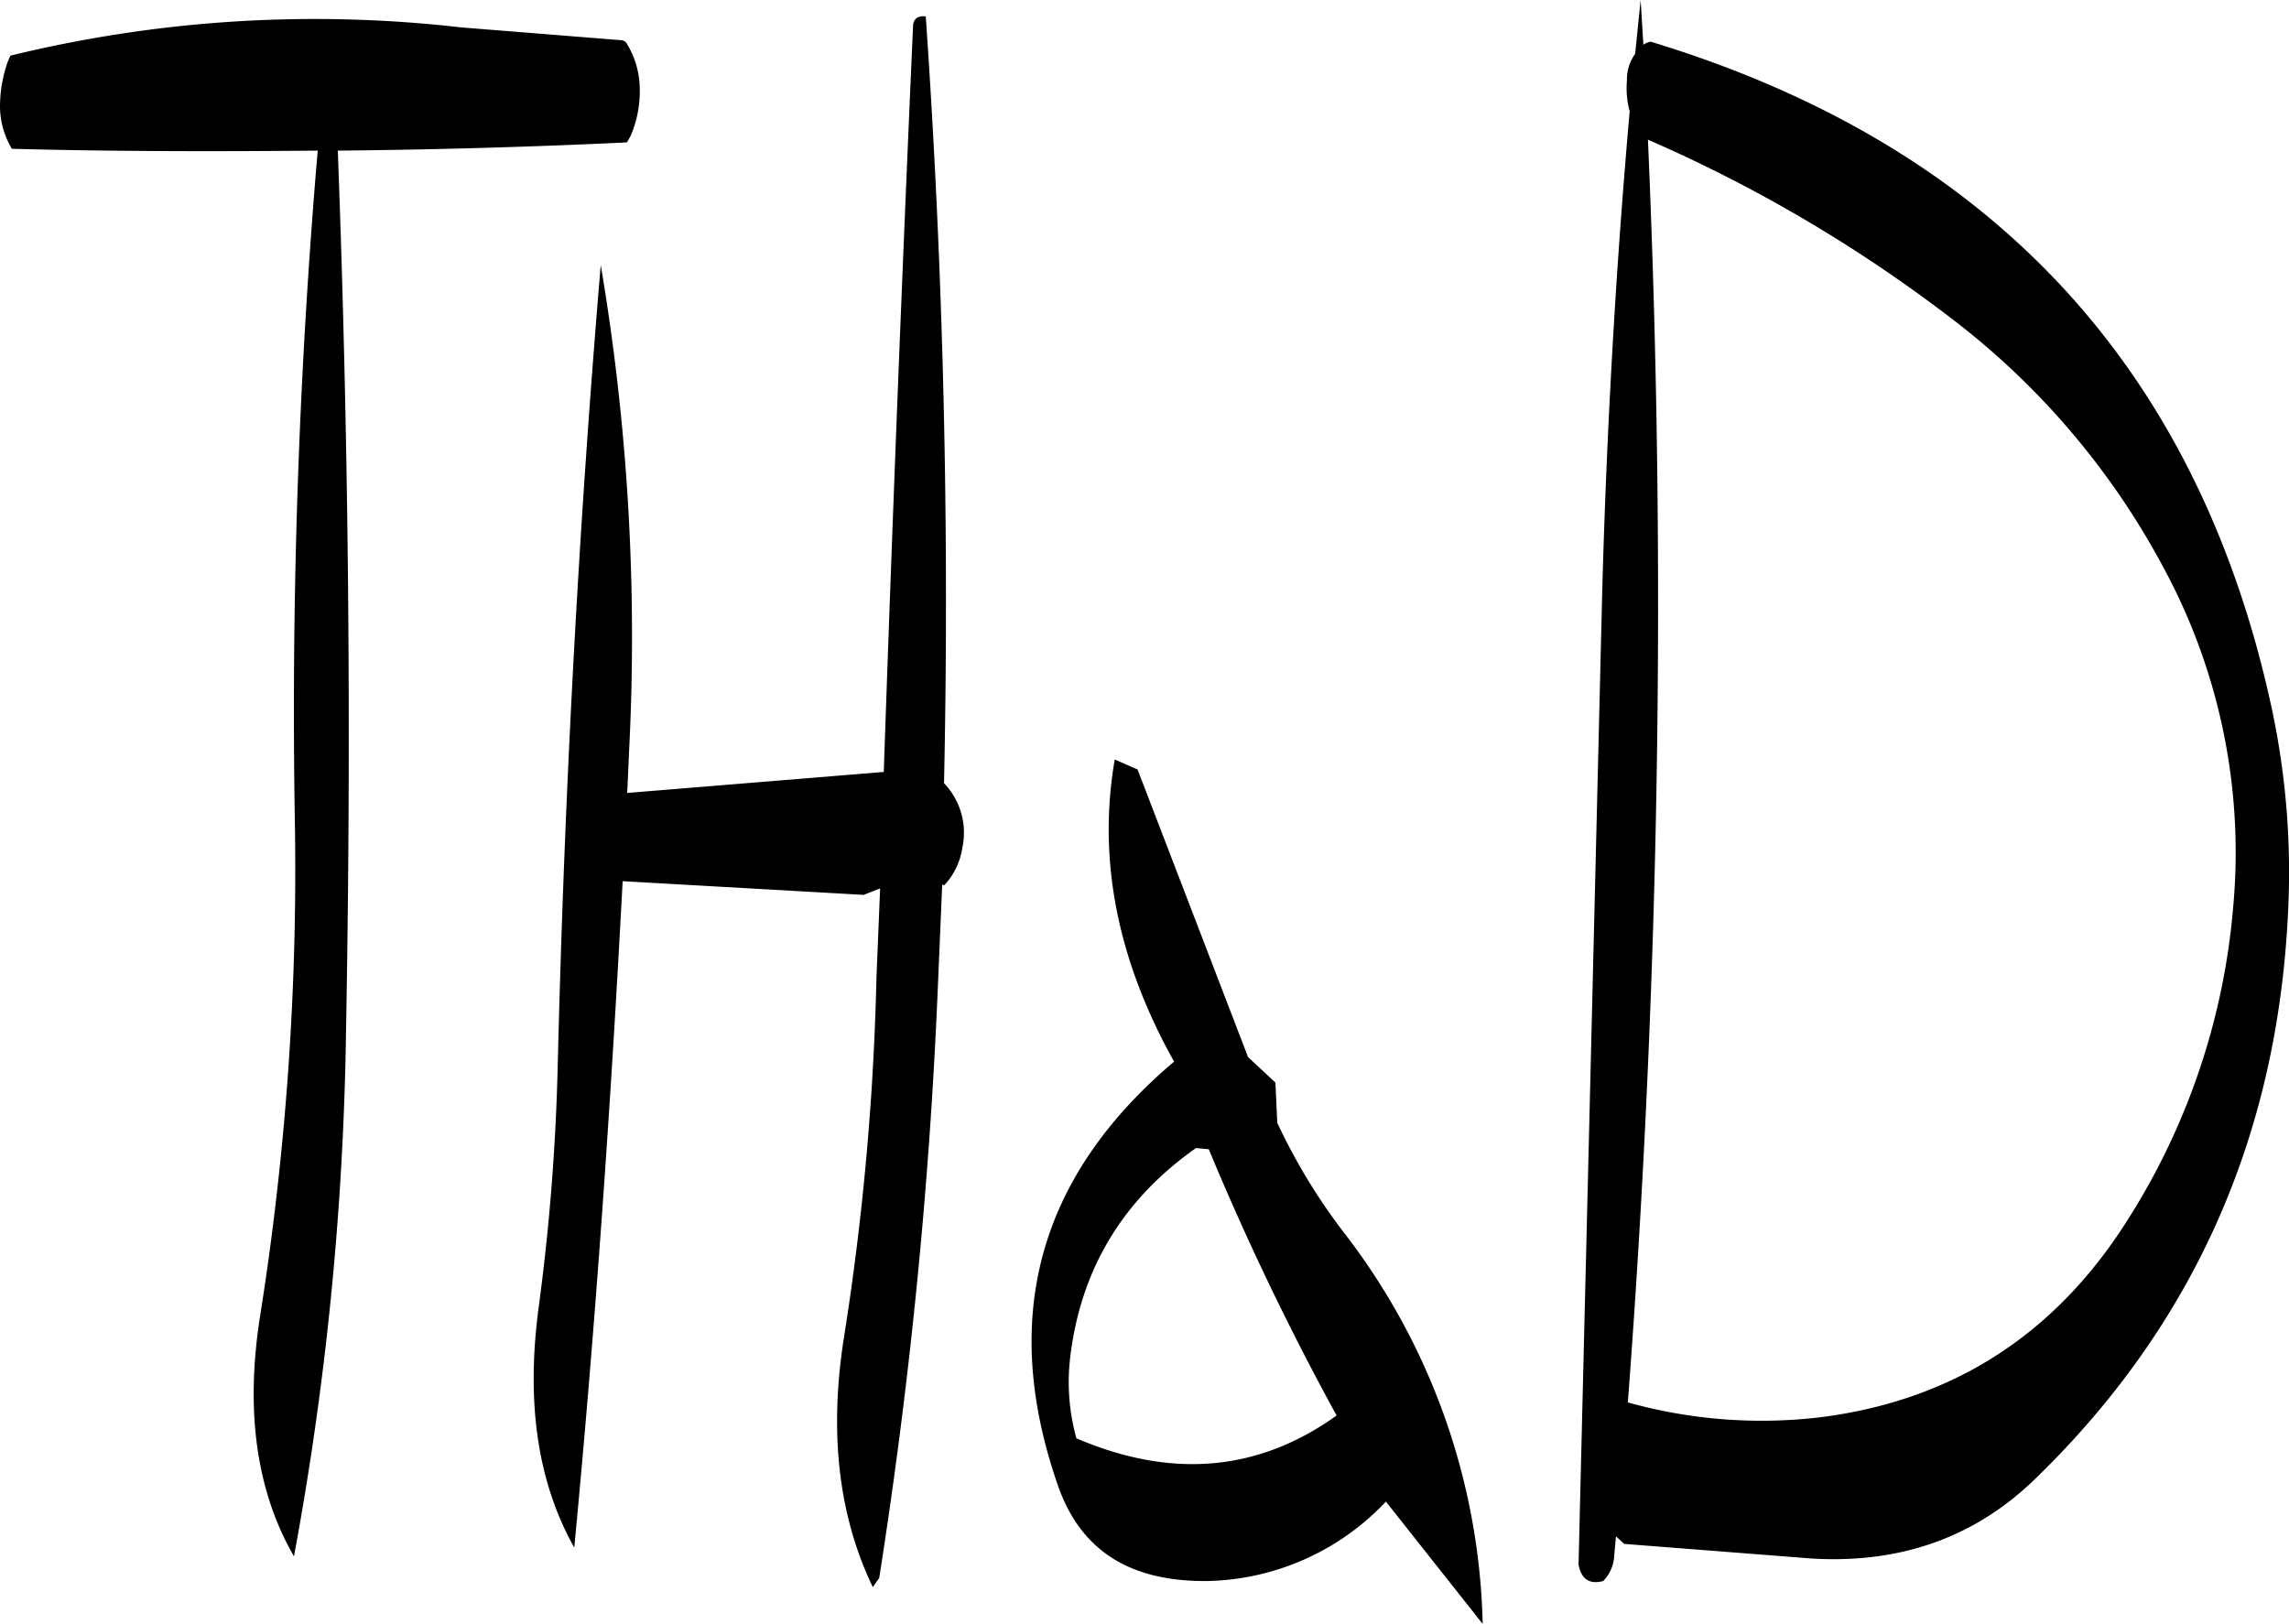 <svg id="Layer_1" data-name="Layer 1" xmlns="http://www.w3.org/2000/svg" viewBox="0 0 300.86 213.48"><defs><style>.cls-1{fill-rule:evenodd;}</style></defs><path class="cls-1" d="M311.52,345.6a360.36,360.36,0,0,0,16.8,35c-10.2,7.32-21.6,8.4-34.2,3a27.64,27.64,0,0,1-.84-10.44q2-17.46,16.56-27.72Zm-12.36-51.24c-2.28,13.2.36,26.4,7.8,39.72q-26.82,22.68-15.24,55.8c3,8.52,9.48,12.6,19.68,12.48a33.14,33.14,0,0,0,23.4-10.44L347.52,408a87.27,87.27,0,0,0-18.36-51.6,78,78,0,0,1-8.64-14.28l-.24-5.28-3.6-3.36-14.52-37.8Zm-26.52-96.24Q270.48,246.9,268.8,296l-33.72,2.76.24-5.4a292.78,292.78,0,0,0-3.72-64q-4.32,51.3-5.64,104.64a290,290,0,0,1-2.52,32.4c-1.68,12.6-.12,23,4.68,31.56,2.76-28.92,4.8-58.08,6.36-87.6l31.68,1.8.6-.24,1.56-.6L267.84,323a353.2,353.2,0,0,1-4.32,47.64c-1.92,12.48-.6,23.28,3.84,32.52l.84-1.2a680.79,680.79,0,0,0,7.68-77l.6-14.16.24.12a9.06,9.06,0,0,0,2.4-4.92,9.4,9.4,0,0,0-2.4-8.52q1.08-50.58-2.4-100.8C273.24,196.56,272.64,197,272.64,198.12Zm-38.4,1.68-21-1.68A168.42,168.42,0,0,0,154,201.84l-.36.84a18,18,0,0,0-1,5.64,11,11,0,0,0,1.56,5.76c13.56.36,26.88.36,40.2.24a865.26,865.26,0,0,0-3,88.44,374.12,374.12,0,0,1-4.56,64.68c-2,12.6-.48,23.16,4.44,31.68a408.73,408.73,0,0,0,6.84-69c.72-39,.36-77.52-1.08-115.8,12.72-.12,25.44-.48,38-1.08l.48-.84a14.84,14.84,0,0,0,1.2-6.48,11.48,11.48,0,0,0-1.68-5.64A.91.91,0,0,0,234.24,199.8ZM437.4,269.88a78.62,78.62,0,0,1,8.76,43.92,90.69,90.69,0,0,1-15.12,43c-9.36,13.8-22.32,21.84-38.88,24a65.3,65.3,0,0,1-25.56-1.92,1391.2,1391.2,0,0,0,2.64-166,190.82,190.82,0,0,1,39.6,23.28A100.87,100.87,0,0,1,437.4,269.88ZM368.64,200.4l-.36-5.88-.72,7.08a5.72,5.72,0,0,0-1.08,3.48,11.78,11.78,0,0,0,.36,4.08c-1.8,20.4-3,41.28-3.6,62.76L360.12,400.2q.54,2.88,3.24,2.16a5.07,5.07,0,0,0,1.44-3.24l.24-2.64,1.08,1,24.6,1.92c11.88.72,21.72-2.88,29.64-10.68,20.52-20,31.56-44.64,33-74a103.26,103.26,0,0,0-2.16-27.24q-14.58-67.14-81.6-87.48A2.41,2.41,0,0,0,368.64,200.4Z" transform="translate(-152.64 -194.52)"/></svg>